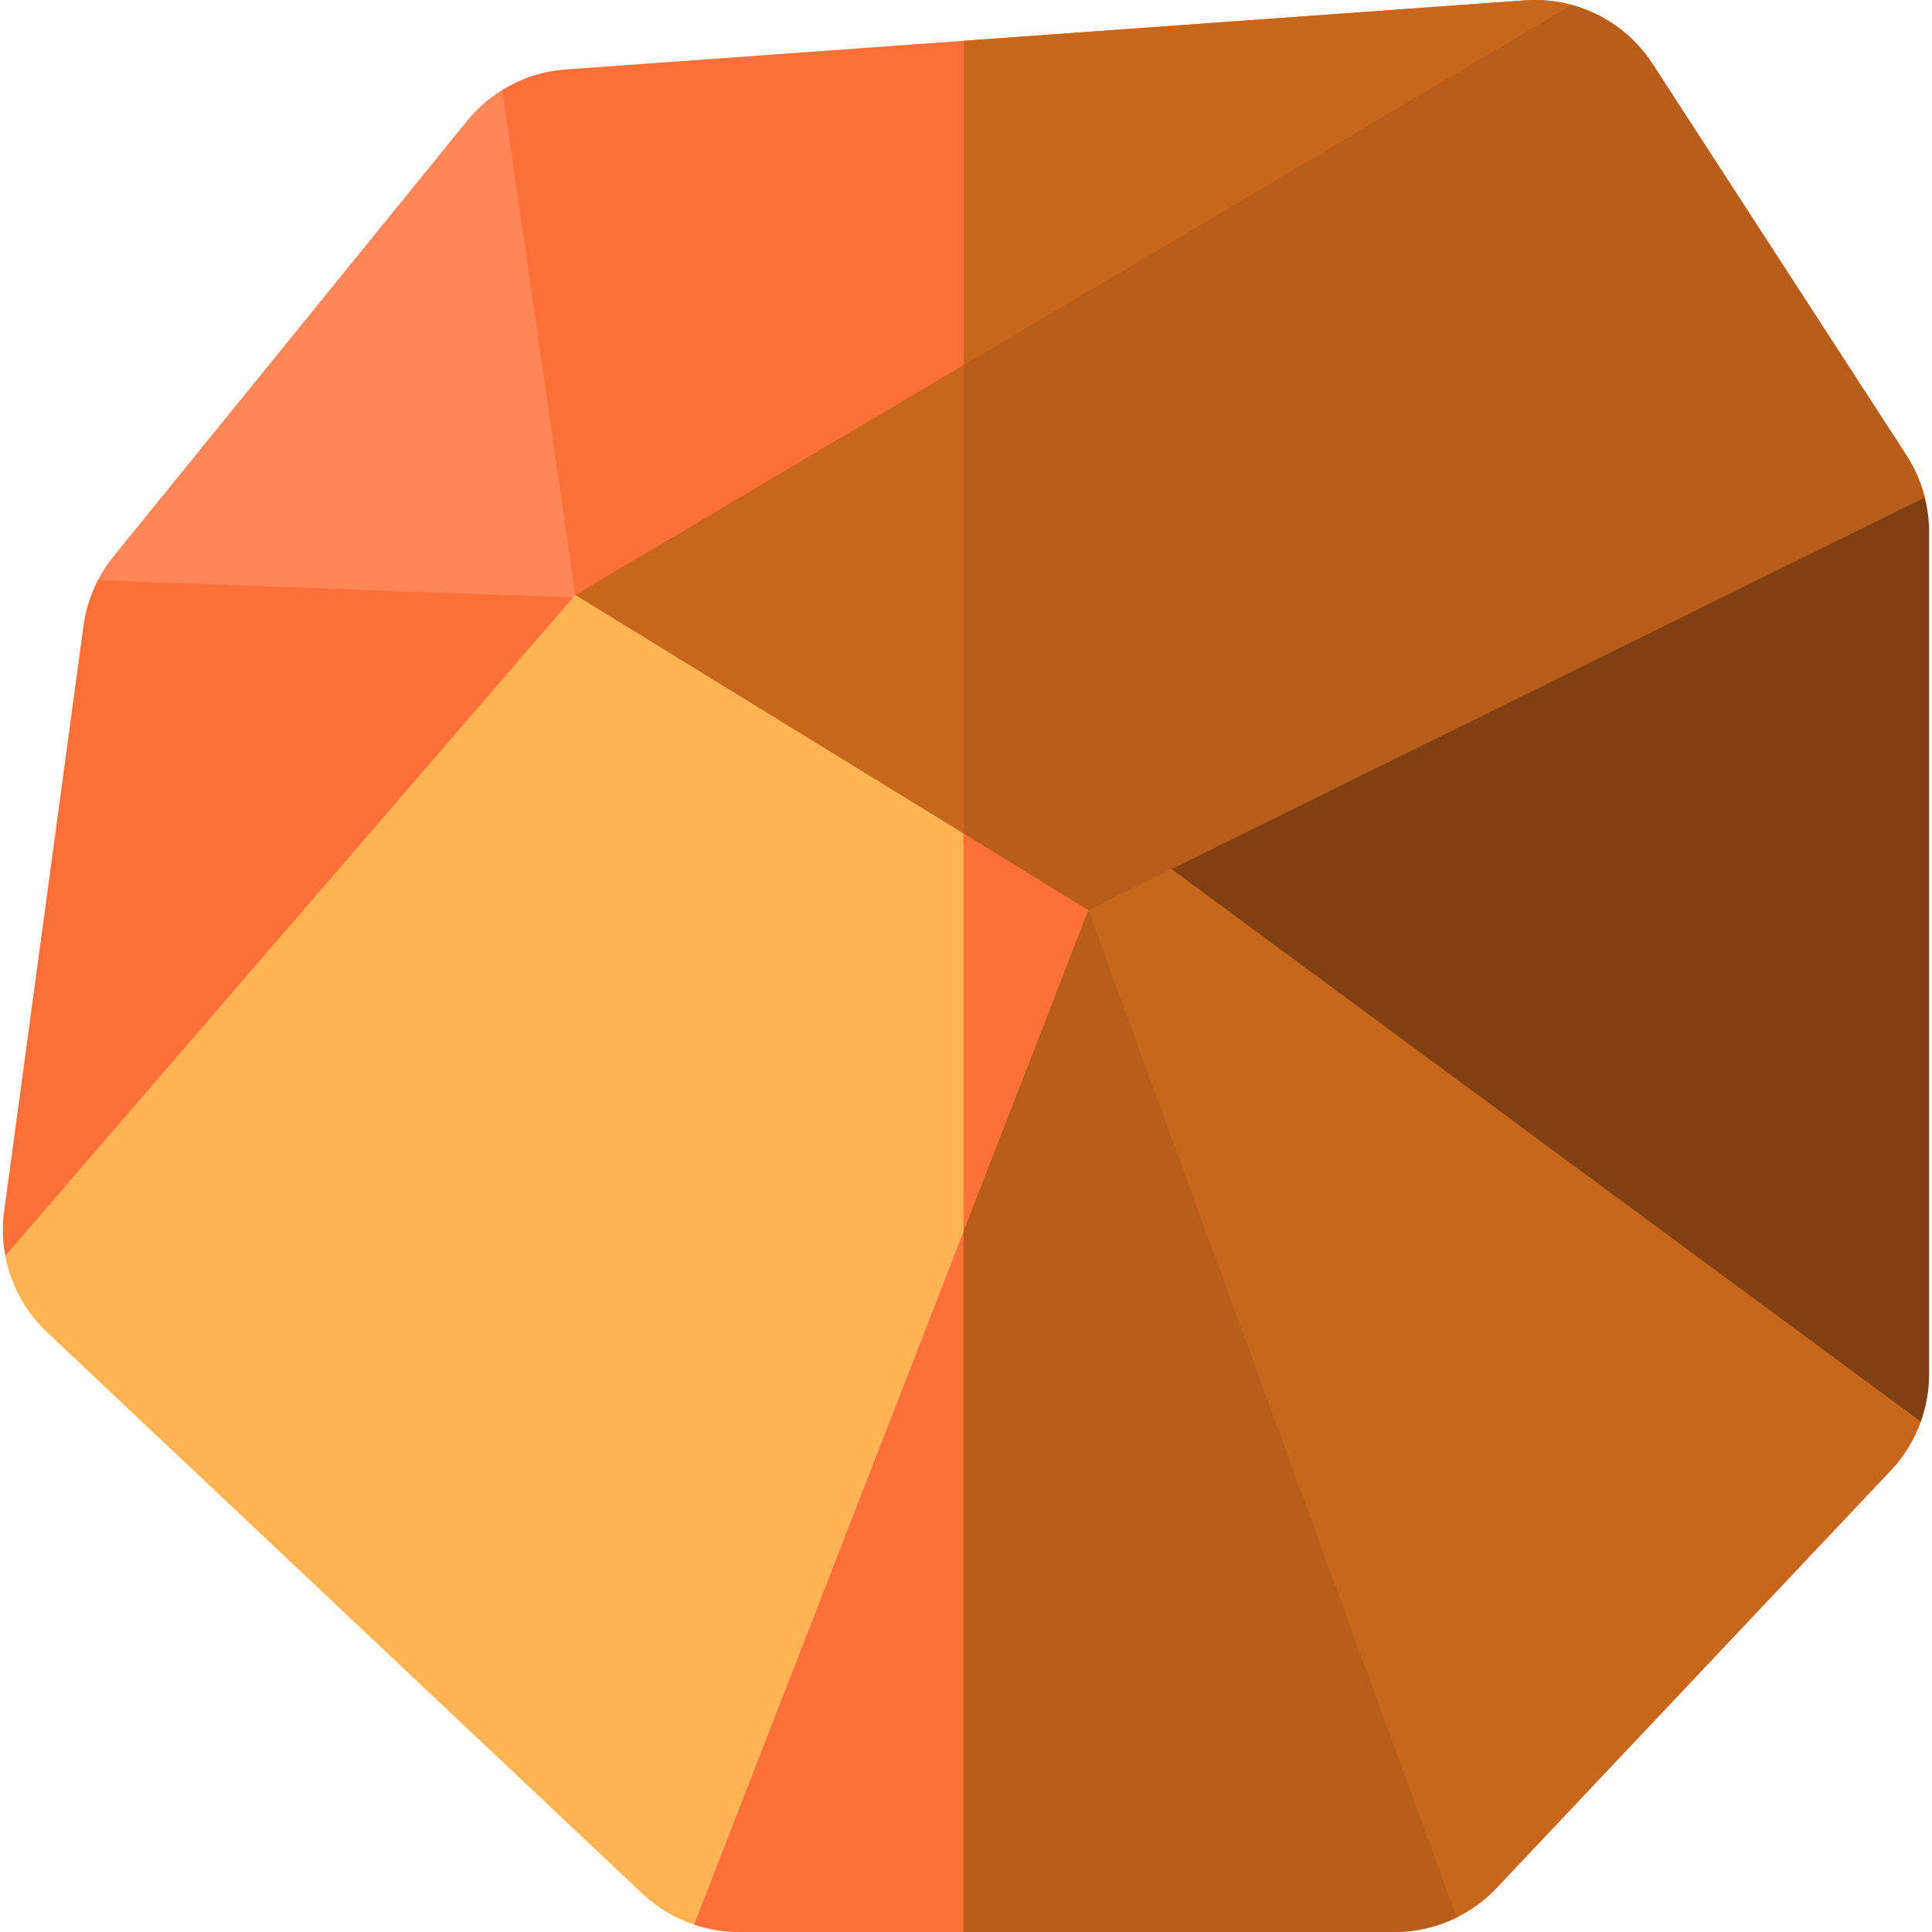 <svg id="Layer_1" enable-background="new 0 0 513.53 513.53" height="512" viewBox="0 0 513.53 513.53" width="512" xmlns="http://www.w3.org/2000/svg"><path d="m133.536 23.897c-3.536 2.176-6.723 4.94-9.393 8.229l-93.963 115.735c-1.606 1.978-2.996 4.107-4.157 6.35l207.839 120.189z" fill="#ff8659"/><path d="m26.023 154.211c-1.954 3.774-3.257 7.87-3.833 12.118l-21.093 155.647c-.539 3.982-.411 7.966.307 11.818l300.443-169.489z" fill="#ff7038"/><path d="m405.331.096-149.23 10.747-105.726 7.614c-6.031.434-11.792 2.334-16.838 5.44l19.361 134.238 126.266 9.186 83.648-44.224 54.924-121.803c-3.978-1.077-8.165-1.503-12.405-1.198z" fill="#ff7038"/><path d="m506.769 121.079-67.527-104.107c-5.071-7.818-12.787-13.315-21.507-15.677l-161.634 95.722-103.204 61.118 41.332 63.402 6.098 20.279 12.08 3.085v10.141l43.694 72.219 255.505-195.043c-.994-3.932-2.607-7.701-4.837-11.139z" fill="#c8661c"/><path d="m289.11 241.816-33.009-20.278v-.001l-103.204-63.402-151.493 175.659c1.428 7.66 5.231 14.788 11.044 20.271l158.348 149.32c3.937 3.713 8.599 6.484 13.638 8.185l71.667-184.309 33.183-85.338z" fill="#ffb454"/><path d="m289.284 241.923-33.183 85.338-71.667 184.309c3.804 1.284 7.821 1.96 11.907 1.96h174.376c5.782 0 11.419-1.346 16.498-3.856z" fill="#ff7038"/><path d="m510.567 377.867c1.437-4.001 2.198-8.251 2.198-12.578v-223.949c0-3.093-.408-6.152-1.158-9.121l-254.364 106.27z" fill="#804012"/><path d="m387.216 509.674c3.921-1.938 7.509-4.57 10.574-7.815l104.815-111.007c3.555-3.765 6.245-8.196 7.963-12.984l-249.264-183.805z" fill="#c8661c"/><path d="m417.736 1.294c-3.978-1.078-8.165-1.503-12.405-1.198l-149.23 10.747v86.174z" fill="#c8661c"/><g fill="#b95e1a"><path d="m439.242 16.972c-5.071-7.818-12.787-13.315-21.507-15.677l-161.634 95.722v127.569l30.243 20.316 2.765-3.085.174.107 222.322-109.705c-.995-3.932-2.607-7.702-4.837-11.14z"/><path d="m256.101 97.017 161.635-95.723z"/><path d="m289.284 241.923-.174-.107z"/></g><path d="m256.101 327.262 33.183-85.339-33.183-20.385z" fill="#ff7038"/><path d="m256.101 327.262 33.183-85.339z" fill="#b95e1a"/><path d="m256.101 327.262v186.268h114.616c5.782 0 11.419-1.346 16.498-3.856l-97.931-267.75z" fill="#b95e1a"/></svg>